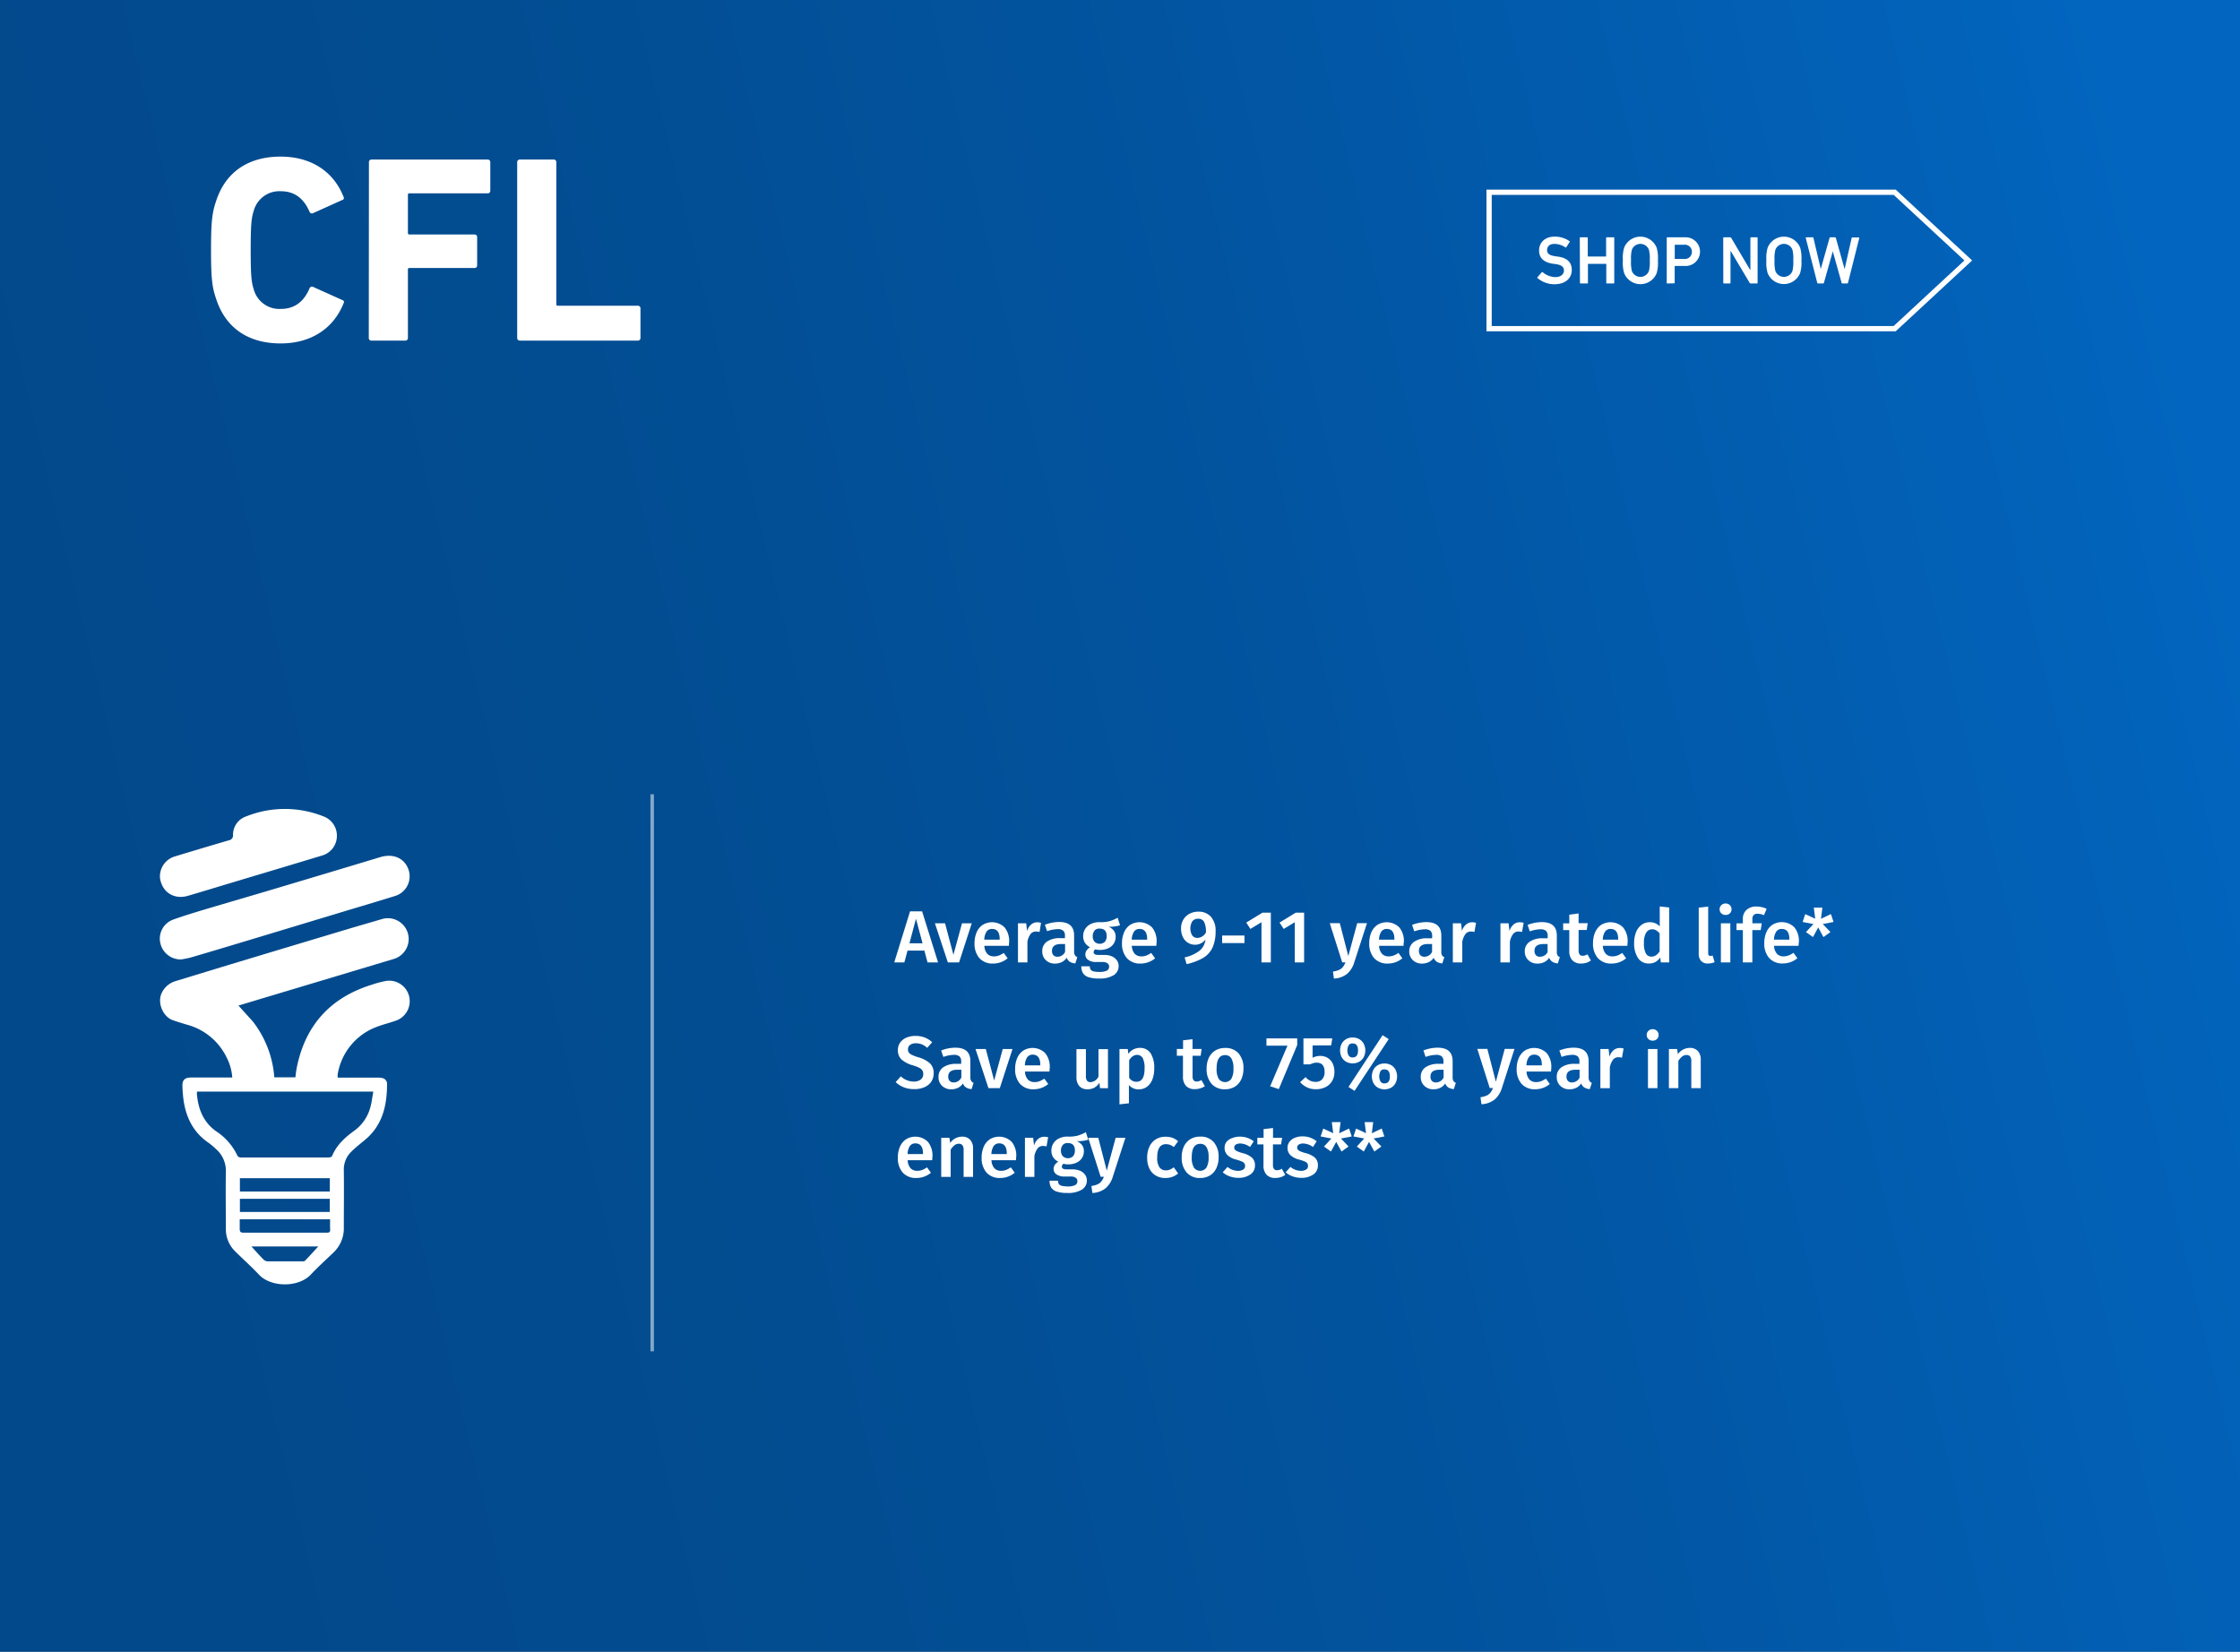 <svg xmlns="http://www.w3.org/2000/svg" xmlns:xlink="http://www.w3.org/1999/xlink" viewBox="0 0 639.96 471.97">
  <rect x="0" y="0" width="639.96" height="471.97" fill="#808080" stroke="none"/>
  <defs>
    <style>
      .cls-1 {
        fill: url(#linear-gradient);
      }

      .cls-2 {
        fill: #fff;
      }

      .cls-3, .cls-4 {
        fill: none;
        stroke: #fff;
        stroke-miterlimit: 10;
      }

      .cls-3 {
        stroke-width: 1.5px;
      }

      .cls-4 {
        opacity: 0.51;
      }
    </style>
    <linearGradient id="linear-gradient" x1="21.35" y1="307.89" x2="635.68" y2="159.98" gradientUnits="userSpaceOnUse">
      <stop offset="0.01" stop-color="#02498b"/>
      <stop offset="0.26" stop-color="#024c90"/>
      <stop offset="0.58" stop-color="#0254a0"/>
      <stop offset="0.93" stop-color="#0262b9"/>
      <stop offset="1" stop-color="#0265bf"/>
    </linearGradient>
  </defs>
  <title>tile2_2</title>
  <g id="Layer_2" data-name="Layer 2">
    <g id="Layer_1-2" data-name="Layer 1">
      <g>
        <rect class="cls-1" width="639.96" height="471.97"/>
        <g>
          <path class="cls-2" d="M96.48,307.91h11.38a6.3,6.3,0,0,1,1.27.11,1.68,1.68,0,0,1,1.45,1.65c0,6.11-1.24,11.74-6.18,15.93-1.35,1.14-2.77,2.22-4,3.45a7.07,7.07,0,0,0-2.17,5.4c.07,5.41,0,10.83,0,16.25a9.51,9.51,0,0,1-3,7.23c-2.15,2.08-4.38,4.07-6.42,6.25-3.5,3.75-11.37,3.74-14.86,0-2.15-2.29-4.51-4.39-6.75-6.61a8.81,8.81,0,0,1-2.67-6.46c0-5.42-.1-10.83,0-16.25a8.22,8.22,0,0,0-2.82-6.53,20.22,20.22,0,0,0-2.26-1.89c-4.06-2.81-6.14-6.81-6.93-11.56a36.07,36.07,0,0,1-.4-4.5c-.07-1.79.67-2.49,2.49-2.5H66.36a14.74,14.74,0,0,0-1.61-5.72,17.61,17.61,0,0,0-11.22-9.34c-1.38-.41-2.76-.83-4.12-1.3-2.92-1-4.81-5.35-2.91-8.35a6.33,6.33,0,0,1,3.55-2.8c6-1.83,12.06-3.69,18.1-5.51q16-4.83,32-9.62c3-.89,6-1.75,8.95-2.62A5.94,5.94,0,1,1,112.53,274L70.46,286.62l-2.32.7c.08.14,3.91,4.32,4.19,4.68a29.41,29.41,0,0,1,6,15.37c0,.13,0,.26.06.46h6c.12-.86.19-1.73.36-2.59,2.42-12.31,9.68-20.27,21.65-23.93a27.68,27.68,0,0,1,4.08-1.05,5.87,5.87,0,0,1,2.93,11.26c-1.77.68-3.64,1.09-5.41,1.76a17.45,17.45,0,0,0-11.54,13.81,2.28,2.28,0,0,0,0,.39C96.44,307.58,96.46,307.67,96.48,307.91Zm-40.18,4a3.88,3.88,0,0,0-.05.62c.36,4.29,1.77,8,5.42,10.66a16.9,16.9,0,0,1,6.19,7.1,1.19,1.19,0,0,0,.92.44c1.84,0,18.56,0,25.09,0,.36,0,.93-.17,1-.41,1.28-3.1,3.63-5.27,6.26-7.17a12.13,12.13,0,0,0,4.72-6.92c.37-1.39.53-2.84.8-4.32ZM68.54,346.3H94.22v-3.76H68.54Zm0-9.65v3.81H94.23v-3.81ZM94.3,348.39H68.49c0,1,0,1.84,0,2.72s.25,1.11,1.12,1.11c5.48,0,11,0,16.43,0,2.46,0,4.92,0,7.38,0,.7,0,.94-.24.91-.91C94.28,350.36,94.3,349.41,94.3,348.39Zm-22.47,7.77c1.14,1.25,2.29,2.55,3.51,3.79a1.85,1.85,0,0,0,1.19.46c3.25,0,6.49,0,9.74,0,.29,0,.68,0,.84-.14,1.33-1.38,2.61-2.8,3.83-4.12Z"/>
          <path class="cls-2" d="M51.82,274.14a5.93,5.93,0,0,1-6-4.61,5.78,5.78,0,0,1,3.61-6.75c2.77-1,5.6-1.87,8.42-2.72,7-2.09,14-4.11,20.94-6.19q15-4.47,30-9c3.49-1,6.56.25,7.78,3.25A5.86,5.86,0,0,1,112.9,256c-5.12,1.6-10.28,3.12-15.42,4.67L71.9,268.4c-5.68,1.71-11.36,3.42-17.05,5.09C53.73,273.83,52.55,274,51.82,274.14Z"/>
          <path class="cls-2" d="M96.25,238.82A5.83,5.83,0,0,1,92,244.46c-8.49,2.58-17,5.11-25.49,7.66-4.26,1.28-8.52,2.59-12.79,3.84-4,1.17-7.37-1-8-5A5.93,5.93,0,0,1,50,244.7q7.66-2.33,15.34-4.58a1.41,1.41,0,0,0,1.23-1.58,5.54,5.54,0,0,1,3.77-5.27,29.75,29.75,0,0,1,22.07,0A5.85,5.85,0,0,1,96.25,238.82Z"/>
        </g>
        <g>
          <path class="cls-2" d="M60.29,71.45c0-8,.3-10.65,1.45-14,2.74-8.44,9.36-12.7,18.41-12.7,8.75,0,15.14,4.26,18,11.49a.59.59,0,0,1-.38.91L89.5,60.88a.73.73,0,0,1-1.07-.38c-1.45-3.35-3.88-5.86-8.21-5.86a7.59,7.59,0,0,0-7.76,5.7c-.61,1.9-.84,3.73-.84,11.11s.23,9.2.84,11.11a7.59,7.59,0,0,0,7.76,5.71c4.34,0,6.77-2.51,8.21-5.86A.73.73,0,0,1,89.5,82l8.29,3.73a.59.59,0,0,1,.38.91c-2.89,7.23-9.28,11.49-18,11.49-9.05,0-15.67-4.26-18.41-12.7C60.59,82.1,60.29,79.44,60.29,71.45Z"/>
          <path class="cls-2" d="M105.4,46.35a.72.72,0,0,1,.76-.76h33.16a.72.72,0,0,1,.76.76v8.14a.72.72,0,0,1-.76.76H117a.4.4,0,0,0-.46.46V66.59A.4.4,0,0,0,117,67h18.56a.72.72,0,0,1,.76.76v8.06a.72.72,0,0,1-.76.76H117a.4.4,0,0,0-.46.46V96.56a.72.72,0,0,1-.76.76h-9.66a.72.72,0,0,1-.76-.76Z"/>
          <path class="cls-2" d="M147.76,46.35a.72.72,0,0,1,.76-.76h9.66a.72.72,0,0,1,.76.76V86.9a.4.4,0,0,0,.46.46h22.82a.72.72,0,0,1,.76.76v8.44a.72.72,0,0,1-.76.76h-33.7a.72.72,0,0,1-.76-.76Z"/>
        </g>
        <g>
          <path class="cls-2" d="M259.28,271.62l-.91,3.38h-2.89L260,260.4h3.44L268,275h-3l-.91-3.38Zm2.41-9.09-1.86,7h3.74Z"/>
          <path class="cls-2" d="M270.8,275l-3.7-11.18H270l2.39,9,2.45-9h2.79L274,275Z"/>
          <path class="cls-2" d="M288.23,270.25h-7a3.66,3.66,0,0,0,.86,2.32,2.58,2.58,0,0,0,1.89.7,4,4,0,0,0,1.39-.24,6.51,6.51,0,0,0,1.39-.75l1.12,1.54a6.43,6.43,0,0,1-4.14,1.5,5,5,0,0,1-3.94-1.56,6.21,6.21,0,0,1-1.38-4.27,7.65,7.65,0,0,1,.59-3.07,4.88,4.88,0,0,1,1.71-2.13,5.09,5.09,0,0,1,6.3.72,6.14,6.14,0,0,1,1.29,4.15Q288.29,269.36,288.23,270.25Zm-2.62-1.88q0-2.94-2.18-2.94a1.85,1.85,0,0,0-1.55.73,4.35,4.35,0,0,0-.67,2.33h4.39Z"/>
          <path class="cls-2" d="M297.42,263.68,297,266.3a4.1,4.1,0,0,0-1-.13,1.9,1.9,0,0,0-1.56.71,5.46,5.46,0,0,0-.91,2.19V275h-2.7V263.82h2.35l.25,2.2a4,4,0,0,1,1.16-1.85,2.64,2.64,0,0,1,1.75-.64A4,4,0,0,1,297.42,263.68Z"/>
          <path class="cls-2" d="M307.15,273a1.28,1.28,0,0,0,.64.48l-.57,1.8a3.55,3.55,0,0,1-1.55-.45,2.31,2.31,0,0,1-.92-1.17,3.58,3.58,0,0,1-1.43,1.26,4.35,4.35,0,0,1-1.91.41,3.62,3.62,0,0,1-2.64-1,3.33,3.33,0,0,1-1-2.49,3.23,3.23,0,0,1,1.32-2.78,6.33,6.33,0,0,1,3.77-1h1.39v-.63a1.93,1.93,0,0,0-.5-1.51,2.4,2.4,0,0,0-1.6-.43,9.44,9.44,0,0,0-3,.59l-.63-1.84a11.29,11.29,0,0,1,4.06-.8q4.29,0,4.29,3.85V272A1.79,1.79,0,0,0,307.15,273Zm-2.86-1v-2.26h-1.12q-2.62,0-2.62,1.94a1.79,1.79,0,0,0,.4,1.25,1.51,1.51,0,0,0,1.18.44A2.39,2.39,0,0,0,304.29,272Z"/>
          <path class="cls-2" d="M316.71,264.8a3.71,3.71,0,0,1,1.53,1.15,2.87,2.87,0,0,1,.5,1.72,3.54,3.54,0,0,1-.54,1.94,3.64,3.64,0,0,1-1.56,1.33,5.54,5.54,0,0,1-2.4.49,4.69,4.69,0,0,1-1.33-.17,1,1,0,0,0-.46.82q0,.78,1.35.78h1.71a5.32,5.32,0,0,1,2.14.4,3.29,3.29,0,0,1,1.43,1.13,2.8,2.8,0,0,1,.51,1.64,3,3,0,0,1-1.44,2.63,7.58,7.58,0,0,1-4.14.94,9.28,9.28,0,0,1-3.05-.4,2.91,2.91,0,0,1-1.57-1.16,3.67,3.67,0,0,1-.46-1.94h2.43a1.68,1.68,0,0,0,.22.93,1.37,1.37,0,0,0,.8.51,6.38,6.38,0,0,0,1.68.17,4.5,4.5,0,0,0,2.18-.38,1.21,1.21,0,0,0,.63-1.1,1.14,1.14,0,0,0-.49-1,2.41,2.41,0,0,0-1.42-.35h-1.69a3.9,3.9,0,0,1-2.39-.61,1.87,1.87,0,0,1-.8-1.54,2.1,2.1,0,0,1,.35-1.14,3,3,0,0,1,1-.93,3.68,3.68,0,0,1-1.49-1.3,3.45,3.45,0,0,1-.48-1.85,3.78,3.78,0,0,1,.59-2.11,3.9,3.9,0,0,1,1.64-1.41,5.54,5.54,0,0,1,2.4-.5,10,10,0,0,0,2.86-.26,11.94,11.94,0,0,0,2.36-1l.68,2.16A10.32,10.32,0,0,1,316.71,264.8Zm-4,1.13a2.25,2.25,0,0,0-.52,1.55,2.32,2.32,0,0,0,.53,1.61,2.13,2.13,0,0,0,2.94,0,2.41,2.41,0,0,0,.51-1.64q0-2.11-2-2.11A1.81,1.81,0,0,0,312.66,265.93Z"/>
          <path class="cls-2" d="M330.36,270.25h-7a3.66,3.66,0,0,0,.86,2.32,2.58,2.58,0,0,0,1.89.7,4,4,0,0,0,1.39-.24,6.51,6.51,0,0,0,1.39-.75l1.12,1.54a6.43,6.43,0,0,1-4.14,1.5,5,5,0,0,1-3.94-1.56,6.21,6.21,0,0,1-1.38-4.27,7.65,7.65,0,0,1,.59-3.07,4.88,4.88,0,0,1,1.71-2.13,5.09,5.09,0,0,1,6.3.72,6.14,6.14,0,0,1,1.29,4.15Q330.42,269.36,330.36,270.25Zm-2.62-1.88q0-2.94-2.18-2.94a1.85,1.85,0,0,0-1.55.73,4.35,4.35,0,0,0-.67,2.33h4.39Z"/>
          <path class="cls-2" d="M346,262a5.94,5.94,0,0,1,1.29,4,11.22,11.22,0,0,1-.87,4.74,6.76,6.76,0,0,1-2.66,2.95,16.39,16.39,0,0,1-4.75,1.8l-.57-1.92a11,11,0,0,0,4.25-1.91,4.75,4.75,0,0,0,1.71-3.22,3.63,3.63,0,0,1-3,1.5,3.81,3.81,0,0,1-2-.56,3.86,3.86,0,0,1-1.45-1.62,5.41,5.41,0,0,1-.53-2.45,4.84,4.84,0,0,1,.66-2.55,4.45,4.45,0,0,1,1.79-1.68,5.32,5.32,0,0,1,2.5-.59A4.62,4.62,0,0,1,346,262Zm-1.48,4.51a6.53,6.53,0,0,0-.5-3.07,1.82,1.82,0,0,0-1.72-.92,2,2,0,0,0-1.65.72,3.94,3.94,0,0,0,0,4.1A1.84,1.84,0,0,0,342,268,2.85,2.85,0,0,0,344.47,266.53Z"/>
          <path class="cls-2" d="M355.54,267.31v2.16h-6.38v-2.16Z"/>
          <path class="cls-2" d="M360.4,275V263.51l-3.17,1.92-1.18-1.82,4.63-2.83h2.39V275Z"/>
          <path class="cls-2" d="M369.91,275V263.51l-3.17,1.92-1.18-1.82,4.63-2.83h2.39V275Z"/>
          <path class="cls-2" d="M384.85,278.27a6.51,6.51,0,0,1-3.76,1.34l-.27-2a6.77,6.77,0,0,0,1.76-.48,2.84,2.84,0,0,0,1.07-.81,5.45,5.45,0,0,0,.74-1.35h-.93l-3.55-11.18h2.87l2.43,9.38,2.54-9.38h2.79L386.9,275A6.87,6.87,0,0,1,384.85,278.27Z"/>
          <path class="cls-2" d="M401,270.25h-7a3.66,3.66,0,0,0,.86,2.32,2.58,2.58,0,0,0,1.89.7,4,4,0,0,0,1.39-.24,6.51,6.51,0,0,0,1.39-.75l1.12,1.54a6.43,6.43,0,0,1-4.14,1.5,5,5,0,0,1-3.94-1.56,6.21,6.21,0,0,1-1.38-4.27,7.65,7.65,0,0,1,.59-3.07,4.88,4.88,0,0,1,1.71-2.13,5.09,5.09,0,0,1,6.3.72,6.14,6.14,0,0,1,1.29,4.15Q401,269.36,401,270.25Zm-2.62-1.88q0-2.94-2.18-2.94a1.85,1.85,0,0,0-1.55.73,4.35,4.35,0,0,0-.67,2.33h4.39Z"/>
          <path class="cls-2" d="M412,273a1.28,1.28,0,0,0,.64.48l-.57,1.8a3.55,3.55,0,0,1-1.55-.45,2.31,2.31,0,0,1-.92-1.17,3.58,3.58,0,0,1-1.43,1.26,4.35,4.35,0,0,1-1.91.41,3.62,3.62,0,0,1-2.64-1,3.33,3.33,0,0,1-1-2.49A3.23,3.23,0,0,1,404,269.1a6.33,6.33,0,0,1,3.77-1h1.39v-.63a1.93,1.93,0,0,0-.5-1.51,2.4,2.4,0,0,0-1.6-.43,9.44,9.44,0,0,0-3,.59l-.63-1.84a11.29,11.29,0,0,1,4.06-.8q4.29,0,4.29,3.85V272A1.79,1.79,0,0,0,412,273Zm-2.86-1v-2.26H408q-2.62,0-2.62,1.94a1.79,1.79,0,0,0,.4,1.25,1.51,1.51,0,0,0,1.18.44A2.39,2.39,0,0,0,409.13,272Z"/>
          <path class="cls-2" d="M421.7,263.68l-.46,2.62a4.1,4.1,0,0,0-1-.13,1.9,1.9,0,0,0-1.56.71,5.46,5.46,0,0,0-.91,2.19V275h-2.7V263.82h2.35l.25,2.2a4,4,0,0,1,1.16-1.85,2.64,2.64,0,0,1,1.75-.64A4,4,0,0,1,421.7,263.68Z"/>
          <path class="cls-2" d="M435.3,263.68l-.46,2.62a4.1,4.1,0,0,0-1-.13,1.9,1.9,0,0,0-1.56.71,5.46,5.46,0,0,0-.91,2.19V275h-2.7V263.82H431l.25,2.2a4,4,0,0,1,1.16-1.85,2.64,2.64,0,0,1,1.75-.64A4,4,0,0,1,435.3,263.68Z"/>
          <path class="cls-2" d="M445,273a1.28,1.28,0,0,0,.64.48l-.57,1.8a3.55,3.55,0,0,1-1.55-.45,2.31,2.31,0,0,1-.92-1.17,3.58,3.58,0,0,1-1.43,1.26,4.35,4.35,0,0,1-1.91.41,3.62,3.62,0,0,1-2.64-1,3.33,3.33,0,0,1-1-2.49A3.23,3.23,0,0,1,437,269.1a6.33,6.33,0,0,1,3.77-1h1.39v-.63a1.93,1.93,0,0,0-.5-1.51,2.4,2.4,0,0,0-1.6-.43,9.44,9.44,0,0,0-3,.59l-.63-1.84a11.29,11.29,0,0,1,4.06-.8q4.29,0,4.29,3.85V272A1.79,1.79,0,0,0,445,273Zm-2.86-1v-2.26h-1.12q-2.62,0-2.62,1.94a1.79,1.79,0,0,0,.4,1.25,1.51,1.51,0,0,0,1.18.44A2.39,2.39,0,0,0,442.17,272Z"/>
          <path class="cls-2" d="M453.19,275.11a5.33,5.33,0,0,1-1.49.21,3.32,3.32,0,0,1-2.5-.94,3.85,3.85,0,0,1-.86-2.71v-5.9h-1.75v-1.94h1.75v-2.47L451,261v2.79h2.6l-.27,1.94H451v5.83a1.93,1.93,0,0,0,.29,1.18,1.08,1.08,0,0,0,.9.36,2.58,2.58,0,0,0,1.33-.42l1,1.75A4.31,4.31,0,0,1,453.19,275.11Z"/>
          <path class="cls-2" d="M464.93,270.25h-7a3.66,3.66,0,0,0,.86,2.32,2.58,2.58,0,0,0,1.89.7,4,4,0,0,0,1.39-.24,6.51,6.51,0,0,0,1.39-.75l1.12,1.54a6.43,6.43,0,0,1-4.14,1.5,5,5,0,0,1-3.94-1.56,6.21,6.21,0,0,1-1.38-4.27,7.65,7.65,0,0,1,.59-3.07,4.88,4.88,0,0,1,1.71-2.13,5.09,5.09,0,0,1,6.3.72,6.14,6.14,0,0,1,1.29,4.15Q465,269.36,464.93,270.25Zm-2.62-1.88q0-2.94-2.18-2.94a1.85,1.85,0,0,0-1.55.73,4.35,4.35,0,0,0-.67,2.33h4.39Z"/>
          <path class="cls-2" d="M476.89,275H474.5l-.19-1.42a3.94,3.94,0,0,1-1.33,1.27,3.65,3.65,0,0,1-1.86.46,3.6,3.6,0,0,1-3.15-1.58,7.45,7.45,0,0,1-1.1-4.31,8.06,8.06,0,0,1,.55-3.07,4.74,4.74,0,0,1,1.57-2.09,4,4,0,0,1,2.42-.75,3.72,3.72,0,0,1,2.77,1.2V259l2.71.3Zm-3.74-2.08a3.6,3.6,0,0,0,1-1.09v-5.11a3.53,3.53,0,0,0-1-.89,2.22,2.22,0,0,0-1.14-.3,2,2,0,0,0-1.72,1,5.41,5.41,0,0,0-.62,2.91,6,6,0,0,0,.55,3,1.77,1.77,0,0,0,1.61.9A2.32,2.32,0,0,0,473.15,272.92Z"/>
          <path class="cls-2" d="M488.17,272.94a.56.56,0,0,0,.49.2,2,2,0,0,0,.63-.11l.57,1.9a4.93,4.93,0,0,1-1.92.38,2.52,2.52,0,0,1-1.94-.73,3,3,0,0,1-.68-2.12V259.34l2.7-.3v13.23A1.14,1.14,0,0,0,488.17,272.94Z"/>
          <path class="cls-2" d="M494.22,258.64a1.6,1.6,0,0,1,.47,1.17,1.56,1.56,0,0,1-.47,1.16,1.69,1.69,0,0,1-1.24.46,1.66,1.66,0,0,1-1.21-.46,1.56,1.56,0,0,1-.48-1.16,1.59,1.59,0,0,1,.48-1.17,1.64,1.64,0,0,1,1.21-.48A1.67,1.67,0,0,1,494.22,258.64ZM491.65,275V263.82h2.7V275Z"/>
          <path class="cls-2" d="M501,261.47a1.67,1.67,0,0,0-.35,1.17v1.18h2.68l-.3,1.94h-2.39V275h-2.71v-9.23h-1.82v-1.94h1.82V262.6a3.39,3.39,0,0,1,1-2.57,4,4,0,0,1,2.91-1,6.83,6.83,0,0,1,2.89.66l-.78,1.82a4.32,4.32,0,0,0-1.84-.42A1.53,1.53,0,0,0,501,261.47Z"/>
          <path class="cls-2" d="M513.84,270.25h-7a3.66,3.66,0,0,0,.86,2.32,2.58,2.58,0,0,0,1.89.7A4,4,0,0,0,511,273a6.51,6.51,0,0,0,1.39-.75l1.12,1.54a6.43,6.43,0,0,1-4.14,1.5,5,5,0,0,1-3.94-1.56,6.21,6.21,0,0,1-1.38-4.27,7.65,7.65,0,0,1,.59-3.07,4.88,4.88,0,0,1,1.71-2.13,5.09,5.09,0,0,1,6.3.72,6.14,6.14,0,0,1,1.29,4.15Q513.9,269.36,513.84,270.25Zm-2.62-1.88q0-2.94-2.18-2.94a1.85,1.85,0,0,0-1.55.73,4.35,4.35,0,0,0-.67,2.33h4.39Z"/>
          <path class="cls-2" d="M522.95,266.32l-2,1.44L519.46,265l-1.5,2.75-2-1.42,2.13-2.3-3.08-.59.74-2.24,2.85,1.31-.4-3.17h2.45l-.4,3.19,2.83-1.35.76,2.26-3.08.59Z"/>
          <path class="cls-2" d="M264.19,296.45a6.82,6.82,0,0,1,2.13,1.35l-1.42,1.61a5.42,5.42,0,0,0-1.54-1,4.6,4.6,0,0,0-1.69-.31,2.72,2.72,0,0,0-1.64.45,1.49,1.49,0,0,0-.62,1.28,1.59,1.59,0,0,0,.24.91,2.24,2.24,0,0,0,.88.68,12.75,12.75,0,0,0,1.88.7,8.54,8.54,0,0,1,3.24,1.68,3.79,3.79,0,0,1,1.09,2.93,4.14,4.14,0,0,1-.67,2.32,4.41,4.41,0,0,1-1.91,1.58,7.06,7.06,0,0,1-3,.57,7.85,7.85,0,0,1-3-.54,7,7,0,0,1-2.27-1.47l1.48-1.65a5.28,5.28,0,0,0,3.72,1.5,3.1,3.1,0,0,0,1.94-.57,1.91,1.91,0,0,0,.74-1.61,2,2,0,0,0-.25-1,2.2,2.2,0,0,0-.87-.74,10.58,10.58,0,0,0-1.77-.69,8.32,8.32,0,0,1-3.36-1.73,3.56,3.56,0,0,1-1-2.66,3.6,3.6,0,0,1,.63-2.11,4.17,4.17,0,0,1,1.76-1.42,6.21,6.21,0,0,1,2.57-.51A7.39,7.39,0,0,1,264.19,296.45Z"/>
          <path class="cls-2" d="M277.51,308.92a1.28,1.28,0,0,0,.64.48l-.57,1.8a3.55,3.55,0,0,1-1.55-.45,2.31,2.31,0,0,1-.92-1.17,3.58,3.58,0,0,1-1.43,1.26,4.35,4.35,0,0,1-1.91.41,3.62,3.62,0,0,1-2.64-1,3.33,3.33,0,0,1-1-2.49,3.23,3.23,0,0,1,1.32-2.78,6.33,6.33,0,0,1,3.77-1h1.39v-.63a1.93,1.93,0,0,0-.5-1.51,2.4,2.4,0,0,0-1.6-.43,9.44,9.44,0,0,0-3,.59l-.63-1.84a11.29,11.29,0,0,1,4.06-.8q4.29,0,4.29,3.85V308A1.79,1.79,0,0,0,277.51,308.92Zm-2.86-1v-2.26h-1.12q-2.62,0-2.62,1.94a1.79,1.79,0,0,0,.4,1.25,1.51,1.51,0,0,0,1.18.44A2.39,2.39,0,0,0,274.64,307.9Z"/>
          <path class="cls-2" d="M282.4,310.92l-3.7-11.18h2.94l2.39,9,2.45-9h2.79l-3.63,11.18Z"/>
          <path class="cls-2" d="M299.83,306.17h-7a3.66,3.66,0,0,0,.86,2.32,2.58,2.58,0,0,0,1.89.7,4,4,0,0,0,1.39-.24,6.51,6.51,0,0,0,1.39-.75l1.12,1.54a6.43,6.43,0,0,1-4.14,1.5,5,5,0,0,1-3.94-1.56,6.21,6.21,0,0,1-1.38-4.27,7.65,7.65,0,0,1,.59-3.07,4.88,4.88,0,0,1,1.71-2.13,5.09,5.09,0,0,1,6.3.72,6.14,6.14,0,0,1,1.29,4.15Q299.89,305.28,299.83,306.17Zm-2.62-1.88q0-2.94-2.18-2.94a1.85,1.85,0,0,0-1.55.73,4.35,4.35,0,0,0-.67,2.33h4.39Z"/>
          <path class="cls-2" d="M314.26,310.92l-.15-1.56a4.14,4.14,0,0,1-1.45,1.42,4,4,0,0,1-2,.46,2.93,2.93,0,0,1-2.31-.92,3.71,3.71,0,0,1-.81-2.55v-8h2.7v7.69a2.17,2.17,0,0,0,.33,1.35,1.27,1.27,0,0,0,1,.4,2.73,2.73,0,0,0,2.26-1.58v-7.86h2.71v11.18Z"/>
          <path class="cls-2" d="M328.76,301a7.78,7.78,0,0,1,1,4.33,8.51,8.51,0,0,1-.52,3.07,4.67,4.67,0,0,1-1.52,2.1,3.82,3.82,0,0,1-2.38.76,3.49,3.49,0,0,1-2.81-1.23v5.22l-2.7.3V299.74h2.37l.15,1.37a4.16,4.16,0,0,1,1.49-1.27,3.9,3.9,0,0,1,1.74-.42A3.53,3.53,0,0,1,328.76,301ZM327,305.32a6.06,6.06,0,0,0-.54-3,1.77,1.77,0,0,0-1.62-.9,2.1,2.1,0,0,0-1.24.41,3.66,3.66,0,0,0-1,1.11v5a2.38,2.38,0,0,0,2,1.16Q327,309.17,327,305.32Z"/>
          <path class="cls-2" d="M342.82,311a5.33,5.33,0,0,1-1.49.21,3.32,3.32,0,0,1-2.5-.94,3.85,3.85,0,0,1-.86-2.71v-5.9h-1.75v-1.94H338v-2.47l2.7-.32v2.79h2.6l-.27,1.94h-2.32v5.83a1.93,1.93,0,0,0,.29,1.18,1.08,1.08,0,0,0,.9.36,2.58,2.58,0,0,0,1.33-.42l1,1.75A4.31,4.31,0,0,1,342.82,311Z"/>
          <path class="cls-2" d="M353.87,301a6.32,6.32,0,0,1,1.38,4.32,7.16,7.16,0,0,1-.63,3.1,4.81,4.81,0,0,1-1.82,2.08,5.2,5.2,0,0,1-2.81.74,4.9,4.9,0,0,1-3.87-1.57,6.32,6.32,0,0,1-1.39-4.34,7.11,7.11,0,0,1,.63-3.08,4.8,4.8,0,0,1,1.83-2.07,5.24,5.24,0,0,1,2.82-.74A4.87,4.87,0,0,1,353.87,301Zm-6.29,4.32a5.55,5.55,0,0,0,.6,2.93,2.2,2.2,0,0,0,3.61,0,5.55,5.55,0,0,0,.6-2.92,5.49,5.49,0,0,0-.6-2.91,2,2,0,0,0-1.79-.94Q347.58,301.48,347.58,305.32Z"/>
          <path class="cls-2" d="M365.35,311.19l-2.47-.8,4.94-11.6h-6V296.7h8.79v1.9Z"/>
          <path class="cls-2" d="M375,298.71v3.53a4.77,4.77,0,0,1,2.16-.53,4.07,4.07,0,0,1,2.11.55,3.72,3.72,0,0,1,1.45,1.58,5.41,5.41,0,0,1,.52,2.45,5,5,0,0,1-.65,2.58,4.5,4.5,0,0,1-1.86,1.74,6,6,0,0,1-2.79.62,5.77,5.77,0,0,1-2.5-.52,6.38,6.38,0,0,1-2-1.49l1.56-1.46a3.64,3.64,0,0,0,2.85,1.37,2.45,2.45,0,0,0,1.89-.74,3,3,0,0,0,.69-2.11q0-2.64-2.28-2.64a3.41,3.41,0,0,0-.91.12,5.2,5.2,0,0,0-.93.37h-1.92V296.7h8.24l-.32,2Z"/>
          <path class="cls-2" d="M388.29,296.9a3.29,3.29,0,0,1,1.3,1.3,4.21,4.21,0,0,1,0,3.89,3.29,3.29,0,0,1-1.3,1.3,3.75,3.75,0,0,1-1.84.45,3.68,3.68,0,0,1-1.83-.45,3.32,3.32,0,0,1-1.29-1.3,4.22,4.22,0,0,1,0-3.89,3.32,3.32,0,0,1,1.29-1.3,3.68,3.68,0,0,1,1.83-.45A3.75,3.75,0,0,1,388.29,296.9Zm-3,1.8a3.16,3.16,0,0,0,0,2.88,1.26,1.26,0,0,0,1.17.57q1.52,0,1.52-2t-1.52-2A1.27,1.27,0,0,0,385.28,298.7Zm1.7,13-1.73-1.12L395,295.79l1.75,1.12Zm10.4-7.38a3.22,3.22,0,0,1,1.29,1.3,4.3,4.3,0,0,1,0,3.89,3.22,3.22,0,0,1-1.29,1.3,3.95,3.95,0,0,1-3.68,0,3.29,3.29,0,0,1-1.3-1.3,4.21,4.21,0,0,1,0-3.89,3.3,3.3,0,0,1,1.3-1.3,3.95,3.95,0,0,1,3.68,0Zm-3,1.8a3.16,3.16,0,0,0,0,2.88,1.26,1.26,0,0,0,1.17.57q1.52,0,1.52-2t-1.52-2A1.27,1.27,0,0,0,394.37,306.09Z"/>
          <path class="cls-2" d="M415.29,308.92a1.28,1.28,0,0,0,.64.48l-.57,1.8a3.55,3.55,0,0,1-1.55-.45,2.31,2.31,0,0,1-.92-1.17,3.58,3.58,0,0,1-1.43,1.26,4.35,4.35,0,0,1-1.91.41,3.62,3.62,0,0,1-2.64-1,3.33,3.33,0,0,1-1-2.49,3.23,3.23,0,0,1,1.32-2.78,6.33,6.33,0,0,1,3.77-1h1.39v-.63a1.93,1.93,0,0,0-.5-1.51,2.4,2.4,0,0,0-1.6-.43,9.44,9.44,0,0,0-3,.59l-.63-1.84a11.29,11.29,0,0,1,4.06-.8q4.29,0,4.29,3.85V308A1.79,1.79,0,0,0,415.29,308.92Zm-2.86-1v-2.26H411.3q-2.62,0-2.62,1.94a1.79,1.79,0,0,0,.4,1.25,1.51,1.51,0,0,0,1.18.44A2.39,2.39,0,0,0,412.42,307.9Z"/>
          <path class="cls-2" d="M427,314.18a6.51,6.51,0,0,1-3.76,1.34l-.27-2a6.77,6.77,0,0,0,1.76-.48,2.84,2.84,0,0,0,1.07-.81,5.45,5.45,0,0,0,.74-1.35h-.93l-3.55-11.18h2.87l2.43,9.38,2.54-9.38h2.79L429.05,311A6.87,6.87,0,0,1,427,314.18Z"/>
          <path class="cls-2" d="M443.12,306.17h-7a3.66,3.66,0,0,0,.86,2.32,2.58,2.58,0,0,0,1.89.7,4,4,0,0,0,1.39-.24,6.51,6.51,0,0,0,1.39-.75l1.12,1.54a6.43,6.43,0,0,1-4.14,1.5,5,5,0,0,1-3.94-1.56,6.21,6.21,0,0,1-1.38-4.27,7.65,7.65,0,0,1,.59-3.07,4.88,4.88,0,0,1,1.71-2.13,5.09,5.09,0,0,1,6.3.72,6.14,6.14,0,0,1,1.29,4.15Q443.19,305.28,443.12,306.17Zm-2.62-1.88q0-2.94-2.18-2.94a1.85,1.85,0,0,0-1.55.73,4.35,4.35,0,0,0-.67,2.33h4.39Z"/>
          <path class="cls-2" d="M454.14,308.92a1.28,1.28,0,0,0,.64.48l-.57,1.8a3.55,3.55,0,0,1-1.55-.45,2.31,2.31,0,0,1-.92-1.17,3.58,3.58,0,0,1-1.43,1.26,4.35,4.35,0,0,1-1.91.41,3.62,3.62,0,0,1-2.64-1,3.33,3.33,0,0,1-1-2.49,3.23,3.23,0,0,1,1.32-2.78,6.33,6.33,0,0,1,3.77-1h1.39v-.63a1.93,1.93,0,0,0-.5-1.51,2.4,2.4,0,0,0-1.6-.43,9.44,9.44,0,0,0-3,.59l-.63-1.84a11.29,11.29,0,0,1,4.06-.8q4.29,0,4.29,3.85V308A1.79,1.79,0,0,0,454.14,308.92Zm-2.86-1v-2.26h-1.12q-2.62,0-2.62,1.94a1.79,1.79,0,0,0,.4,1.25,1.51,1.51,0,0,0,1.18.44A2.39,2.39,0,0,0,451.28,307.9Z"/>
          <path class="cls-2" d="M463.85,299.6l-.46,2.62a4.1,4.1,0,0,0-1-.13,1.9,1.9,0,0,0-1.56.71,5.46,5.46,0,0,0-.91,2.19v5.94h-2.7V299.74h2.35l.25,2.2a4,4,0,0,1,1.16-1.85,2.64,2.64,0,0,1,1.75-.64A4,4,0,0,1,463.85,299.6Z"/>
          <path class="cls-2" d="M473.39,294.56a1.6,1.6,0,0,1,.47,1.17,1.56,1.56,0,0,1-.47,1.16,1.69,1.69,0,0,1-1.24.46,1.66,1.66,0,0,1-1.21-.46,1.56,1.56,0,0,1-.48-1.16,1.59,1.59,0,0,1,.48-1.17,1.64,1.64,0,0,1,1.21-.48A1.67,1.67,0,0,1,473.39,294.56Zm-2.57,16.36V299.74h2.7v11.18Z"/>
          <path class="cls-2" d="M485.07,300.32a3.54,3.54,0,0,1,.83,2.5v8.09H483.2v-7.67a2.15,2.15,0,0,0-.35-1.39,1.28,1.28,0,0,0-1-.4,2,2,0,0,0-1.26.43,4.93,4.93,0,0,0-1.09,1.26v7.78h-2.7V299.74h2.35l.21,1.48a4.18,4.18,0,0,1,3.4-1.8A3,3,0,0,1,485.07,300.32Z"/>
          <path class="cls-2" d="M266.32,331.52h-7a3.66,3.66,0,0,0,.86,2.32,2.58,2.58,0,0,0,1.89.7,4,4,0,0,0,1.39-.24,6.51,6.51,0,0,0,1.39-.75l1.12,1.54a6.43,6.43,0,0,1-4.14,1.5,5,5,0,0,1-3.94-1.56,6.21,6.21,0,0,1-1.38-4.27,7.65,7.65,0,0,1,.59-3.07,4.88,4.88,0,0,1,1.71-2.13,5.09,5.09,0,0,1,6.3.72,6.14,6.14,0,0,1,1.29,4.15Q266.38,330.63,266.32,331.52Zm-2.62-1.88q0-2.94-2.18-2.94a1.85,1.85,0,0,0-1.55.73,4.35,4.35,0,0,0-.67,2.33h4.39Z"/>
          <path class="cls-2" d="M277.17,325.68a3.54,3.54,0,0,1,.83,2.5v8.09H275.3V328.6a2.15,2.15,0,0,0-.35-1.39,1.28,1.28,0,0,0-1-.4,2,2,0,0,0-1.26.43,4.93,4.93,0,0,0-1.09,1.26v7.78h-2.7V325.1h2.35l.21,1.48a4.18,4.18,0,0,1,3.4-1.8A3,3,0,0,1,277.17,325.68Z"/>
          <path class="cls-2" d="M290.26,331.52h-7a3.66,3.66,0,0,0,.86,2.32,2.58,2.58,0,0,0,1.89.7,4,4,0,0,0,1.39-.24,6.51,6.51,0,0,0,1.39-.75l1.12,1.54a6.43,6.43,0,0,1-4.14,1.5,5,5,0,0,1-3.94-1.56,6.21,6.21,0,0,1-1.38-4.27,7.65,7.65,0,0,1,.59-3.07,4.88,4.88,0,0,1,1.71-2.13,5.09,5.09,0,0,1,6.3.72,6.14,6.14,0,0,1,1.29,4.15Q290.32,330.63,290.26,331.52Zm-2.62-1.88q0-2.94-2.18-2.94a1.85,1.85,0,0,0-1.55.73,4.35,4.35,0,0,0-.67,2.33h4.39Z"/>
          <path class="cls-2" d="M299.45,324.95l-.46,2.62a4.1,4.1,0,0,0-1-.13,1.9,1.9,0,0,0-1.56.71,5.46,5.46,0,0,0-.91,2.19v5.94h-2.7V325.1h2.35l.25,2.2a4,4,0,0,1,1.16-1.85,2.64,2.64,0,0,1,1.75-.64A4,4,0,0,1,299.45,324.95Z"/>
          <path class="cls-2" d="M307.63,326.07a3.71,3.71,0,0,1,1.53,1.15,2.87,2.87,0,0,1,.5,1.72,3.54,3.54,0,0,1-.54,1.94,3.64,3.64,0,0,1-1.56,1.33,5.54,5.54,0,0,1-2.4.49,4.69,4.69,0,0,1-1.33-.17,1,1,0,0,0-.46.82q0,.78,1.35.78h1.71a5.32,5.32,0,0,1,2.14.4,3.29,3.29,0,0,1,1.43,1.13,2.8,2.8,0,0,1,.51,1.64,3,3,0,0,1-1.44,2.63,7.58,7.58,0,0,1-4.14.94,9.28,9.28,0,0,1-3.05-.4,2.91,2.91,0,0,1-1.57-1.16,3.67,3.67,0,0,1-.46-1.94h2.43a1.68,1.68,0,0,0,.22.93,1.37,1.37,0,0,0,.8.51A6.38,6.38,0,0,0,305,339a4.5,4.5,0,0,0,2.18-.38,1.21,1.21,0,0,0,.63-1.1,1.14,1.14,0,0,0-.49-1,2.41,2.41,0,0,0-1.42-.35h-1.69a3.9,3.9,0,0,1-2.39-.61A1.87,1.87,0,0,1,301,334a2.1,2.1,0,0,1,.35-1.14,3,3,0,0,1,1-.93,3.68,3.68,0,0,1-1.49-1.3,3.45,3.45,0,0,1-.48-1.85,3.78,3.78,0,0,1,.59-2.11,3.9,3.9,0,0,1,1.64-1.41,5.54,5.54,0,0,1,2.4-.5,10,10,0,0,0,2.86-.26,11.94,11.94,0,0,0,2.36-1l.68,2.16A10.32,10.32,0,0,1,307.63,326.07Zm-4,1.13a2.25,2.25,0,0,0-.52,1.55,2.32,2.32,0,0,0,.53,1.61,2.13,2.13,0,0,0,2.94,0,2.41,2.41,0,0,0,.51-1.64q0-2.11-2-2.11A1.81,1.81,0,0,0,303.58,327.2Z"/>
          <path class="cls-2" d="M315.84,339.54a6.51,6.51,0,0,1-3.76,1.34l-.27-2a6.77,6.77,0,0,0,1.76-.48,2.84,2.84,0,0,0,1.07-.81,5.45,5.45,0,0,0,.74-1.35h-.93L310.9,325.1h2.87l2.43,9.38,2.54-9.38h2.79l-3.63,11.22A6.87,6.87,0,0,1,315.84,339.54Z"/>
          <path class="cls-2" d="M334.93,325.1a5.28,5.28,0,0,1,1.66,1l-1.23,1.65a4.29,4.29,0,0,0-1.08-.62,3.24,3.24,0,0,0-1.16-.2q-2.51,0-2.51,3.82a4.67,4.67,0,0,0,.65,2.8,2.2,2.2,0,0,0,1.86.86,2.93,2.93,0,0,0,1.11-.2,5,5,0,0,0,1.11-.67l1.25,1.77a5.57,5.57,0,0,1-3.61,1.29,5.33,5.33,0,0,1-2.79-.71,4.64,4.64,0,0,1-1.82-2,7,7,0,0,1-.63-3.08,7.37,7.37,0,0,1,.63-3.14,4.86,4.86,0,0,1,1.82-2.11,5.06,5.06,0,0,1,2.77-.75A5.79,5.79,0,0,1,334.93,325.1Z"/>
          <path class="cls-2" d="M346.77,326.35a6.32,6.32,0,0,1,1.38,4.32,7.16,7.16,0,0,1-.63,3.1,4.81,4.81,0,0,1-1.82,2.08,5.2,5.2,0,0,1-2.81.74A4.9,4.9,0,0,1,339,335a6.32,6.32,0,0,1-1.39-4.34,7.11,7.11,0,0,1,.63-3.08,4.8,4.8,0,0,1,1.83-2.07,5.24,5.24,0,0,1,2.82-.74A4.87,4.87,0,0,1,346.77,326.35Zm-6.29,4.32a5.55,5.55,0,0,0,.6,2.93,2.2,2.2,0,0,0,3.61,0,5.55,5.55,0,0,0,.6-2.92,5.49,5.49,0,0,0-.6-2.91,2,2,0,0,0-1.79-.94Q340.48,326.83,340.48,330.67Z"/>
          <path class="cls-2" d="M358.19,326.11l-1.06,1.63a4.87,4.87,0,0,0-2.75-1,2.31,2.31,0,0,0-1.3.31.94.94,0,0,0-.46.81,1,1,0,0,0,.19.63,1.73,1.73,0,0,0,.69.48,11.39,11.39,0,0,0,1.47.5,6.46,6.46,0,0,1,2.69,1.29,2.88,2.88,0,0,1,.88,2.24,3,3,0,0,1-1.35,2.61,5.74,5.74,0,0,1-3.36.94,7.11,7.11,0,0,1-2.5-.42,6.06,6.06,0,0,1-2-1.16l1.37-1.54a4.7,4.7,0,0,0,3,1.12,2.63,2.63,0,0,0,1.46-.36,1.09,1.09,0,0,0,.55-1,1.36,1.36,0,0,0-.2-.79,1.71,1.71,0,0,0-.72-.52,13.19,13.19,0,0,0-1.62-.55,5.4,5.4,0,0,1-2.51-1.3,2.88,2.88,0,0,1-.8-2.08,2.76,2.76,0,0,1,.54-1.67A3.57,3.57,0,0,1,352,325.2a5.65,5.65,0,0,1,2.25-.42A6.29,6.29,0,0,1,358.19,326.11Z"/>
          <path class="cls-2" d="M365.82,336.38a5.33,5.33,0,0,1-1.49.21,3.32,3.32,0,0,1-2.5-.94,3.85,3.85,0,0,1-.86-2.71V327h-1.75V325.1H361v-2.47l2.7-.32v2.79h2.6L366,327h-2.32v5.83a1.93,1.93,0,0,0,.29,1.18,1.08,1.08,0,0,0,.9.36,2.58,2.58,0,0,0,1.33-.42l1,1.75A4.31,4.31,0,0,1,365.82,336.38Z"/>
          <path class="cls-2" d="M376.17,326.11l-1.06,1.63a4.87,4.87,0,0,0-2.75-1,2.31,2.31,0,0,0-1.3.31.94.94,0,0,0-.46.81,1,1,0,0,0,.19.63,1.73,1.73,0,0,0,.69.48,11.39,11.39,0,0,0,1.47.5,6.46,6.46,0,0,1,2.69,1.29,2.88,2.88,0,0,1,.88,2.24,3,3,0,0,1-1.35,2.61,5.74,5.74,0,0,1-3.36.94,7.11,7.11,0,0,1-2.5-.42,6.06,6.06,0,0,1-2-1.16l1.37-1.54a4.7,4.7,0,0,0,3,1.12,2.63,2.63,0,0,0,1.46-.36,1.09,1.09,0,0,0,.55-1,1.36,1.36,0,0,0-.2-.79,1.71,1.71,0,0,0-.72-.52,13.19,13.19,0,0,0-1.62-.55,5.4,5.4,0,0,1-2.51-1.3,2.88,2.88,0,0,1-.8-2.08,2.76,2.76,0,0,1,.54-1.67,3.57,3.57,0,0,1,1.52-1.16,5.65,5.65,0,0,1,2.25-.42A6.29,6.29,0,0,1,376.17,326.11Z"/>
          <path class="cls-2" d="M385.27,327.59l-2,1.44-1.52-2.75-1.5,2.75-2-1.42,2.13-2.3-3.08-.59.74-2.24,2.85,1.31-.4-3.17H383l-.4,3.19,2.83-1.35.76,2.26-3.08.59Z"/>
          <path class="cls-2" d="M394.65,327.59l-2,1.44-1.52-2.75-1.5,2.75-2-1.42,2.13-2.3-3.08-.59.74-2.24,2.85,1.31-.4-3.17h2.45l-.4,3.19,2.83-1.35.76,2.26-3.08.59Z"/>
        </g>
        <g>
          <g>
            <path class="cls-2" d="M439.28,79.47a.21.21,0,0,1,0-.29l1.2-1.39a.17.17,0,0,1,.27,0,5.89,5.89,0,0,0,3.58,1.39c1.57,0,2.48-.79,2.48-1.9,0-.95-.58-1.57-2.4-1.82l-.7-.1c-2.53-.35-4-1.57-4-3.75,0-2.38,1.74-4,4.45-4a7.23,7.23,0,0,1,4.26,1.32.17.17,0,0,1,0,.27l-.93,1.43a.19.19,0,0,1-.27.06,5.56,5.56,0,0,0-3.15-1c-1.34,0-2.07.73-2.07,1.76s.64,1.53,2.42,1.78l.7.1c2.53.35,3.93,1.55,3.93,3.81s-1.68,4.08-5,4.08A7.42,7.42,0,0,1,439.28,79.47Z"/>
            <path class="cls-2" d="M451.34,68a.18.18,0,0,1,.19-.19h1.9a.18.18,0,0,1,.19.19v5.18a.1.1,0,0,0,.12.12h5a.1.1,0,0,0,.12-.12V68a.18.18,0,0,1,.19-.19H461a.18.18,0,0,1,.19.19V80.81A.18.18,0,0,1,461,81h-1.9a.18.18,0,0,1-.19-.19v-5.3a.1.1,0,0,0-.12-.12h-5a.1.1,0,0,0-.12.12v5.3a.18.18,0,0,1-.19.19h-1.9a.18.18,0,0,1-.19-.19Z"/>
            <path class="cls-2" d="M464,78a10.64,10.64,0,0,1-.35-3.62A10.63,10.63,0,0,1,464,70.8a5,5,0,0,1,9.31,0,10.63,10.63,0,0,1,.35,3.62,10.64,10.64,0,0,1-.35,3.62A5,5,0,0,1,464,78Zm7.1-.6a10.5,10.5,0,0,0,.23-3,10.4,10.4,0,0,0-.23-3,2.6,2.6,0,0,0-4.89,0,10.4,10.4,0,0,0-.23,3,10.5,10.5,0,0,0,.23,3,2.6,2.6,0,0,0,4.89,0Z"/>
            <path class="cls-2" d="M476.37,81a.18.18,0,0,1-.19-.19V68a.18.18,0,0,1,.19-.19h4.93a4.1,4.1,0,1,1,0,8.18h-2.73a.1.1,0,0,0-.12.12v4.66a.18.18,0,0,1-.19.19Zm7-9.07a2,2,0,0,0-2.19-2h-2.59a.1.1,0,0,0-.12.12v3.83a.1.1,0,0,0,.12.12h2.59A2,2,0,0,0,483.36,71.93Z"/>
            <path class="cls-2" d="M492.32,68a.18.18,0,0,1,.19-.19h1.78a.34.34,0,0,1,.33.19L500,77.11h.08V68a.18.18,0,0,1,.19-.19h1.68a.18.18,0,0,1,.19.19V80.81a.18.18,0,0,1-.19.19h-1.76a.34.34,0,0,1-.33-.19l-5.38-9.05h-.08v9.05a.18.18,0,0,1-.19.19h-1.68a.18.18,0,0,1-.19-.19Z"/>
            <path class="cls-2" d="M505,78a10.64,10.64,0,0,1-.35-3.62A10.63,10.63,0,0,1,505,70.8a5,5,0,0,1,9.31,0,10.66,10.66,0,0,1,.35,3.62A10.67,10.67,0,0,1,514.3,78,5,5,0,0,1,505,78Zm7.1-.6a10.5,10.5,0,0,0,.23-3,10.4,10.4,0,0,0-.23-3,2.6,2.6,0,0,0-4.89,0,10.4,10.4,0,0,0-.23,3,10.5,10.5,0,0,0,.23,3,2.6,2.6,0,0,0,4.89,0Z"/>
            <path class="cls-2" d="M526.37,81a.25.25,0,0,1-.23-.19l-2.52-9h0l-2.53,9a.25.25,0,0,1-.23.19h-1.45a.25.25,0,0,1-.23-.19L515.9,68c0-.12,0-.19.15-.19h1.82a.22.22,0,0,1,.23.19l2.09,8.86h0L522.69,68a.25.25,0,0,1,.23-.19h1.35c.14,0,.19.08.23.19L527,76.9h0l2-8.86a.21.21,0,0,1,.23-.19h1.8c.14,0,.17.08.15.19l-3.21,12.77a.23.23,0,0,1-.23.19Z"/>
          </g>
          <polygon class="cls-3" points="541.3 93.91 425.43 93.91 425.43 54.93 541.3 54.93 562.33 74.42 541.3 93.91"/>
        </g>
        <line class="cls-4" x1="186.33" y1="226.95" x2="186.33" y2="386.12"/>
      </g>
    </g>
  </g>
</svg>
